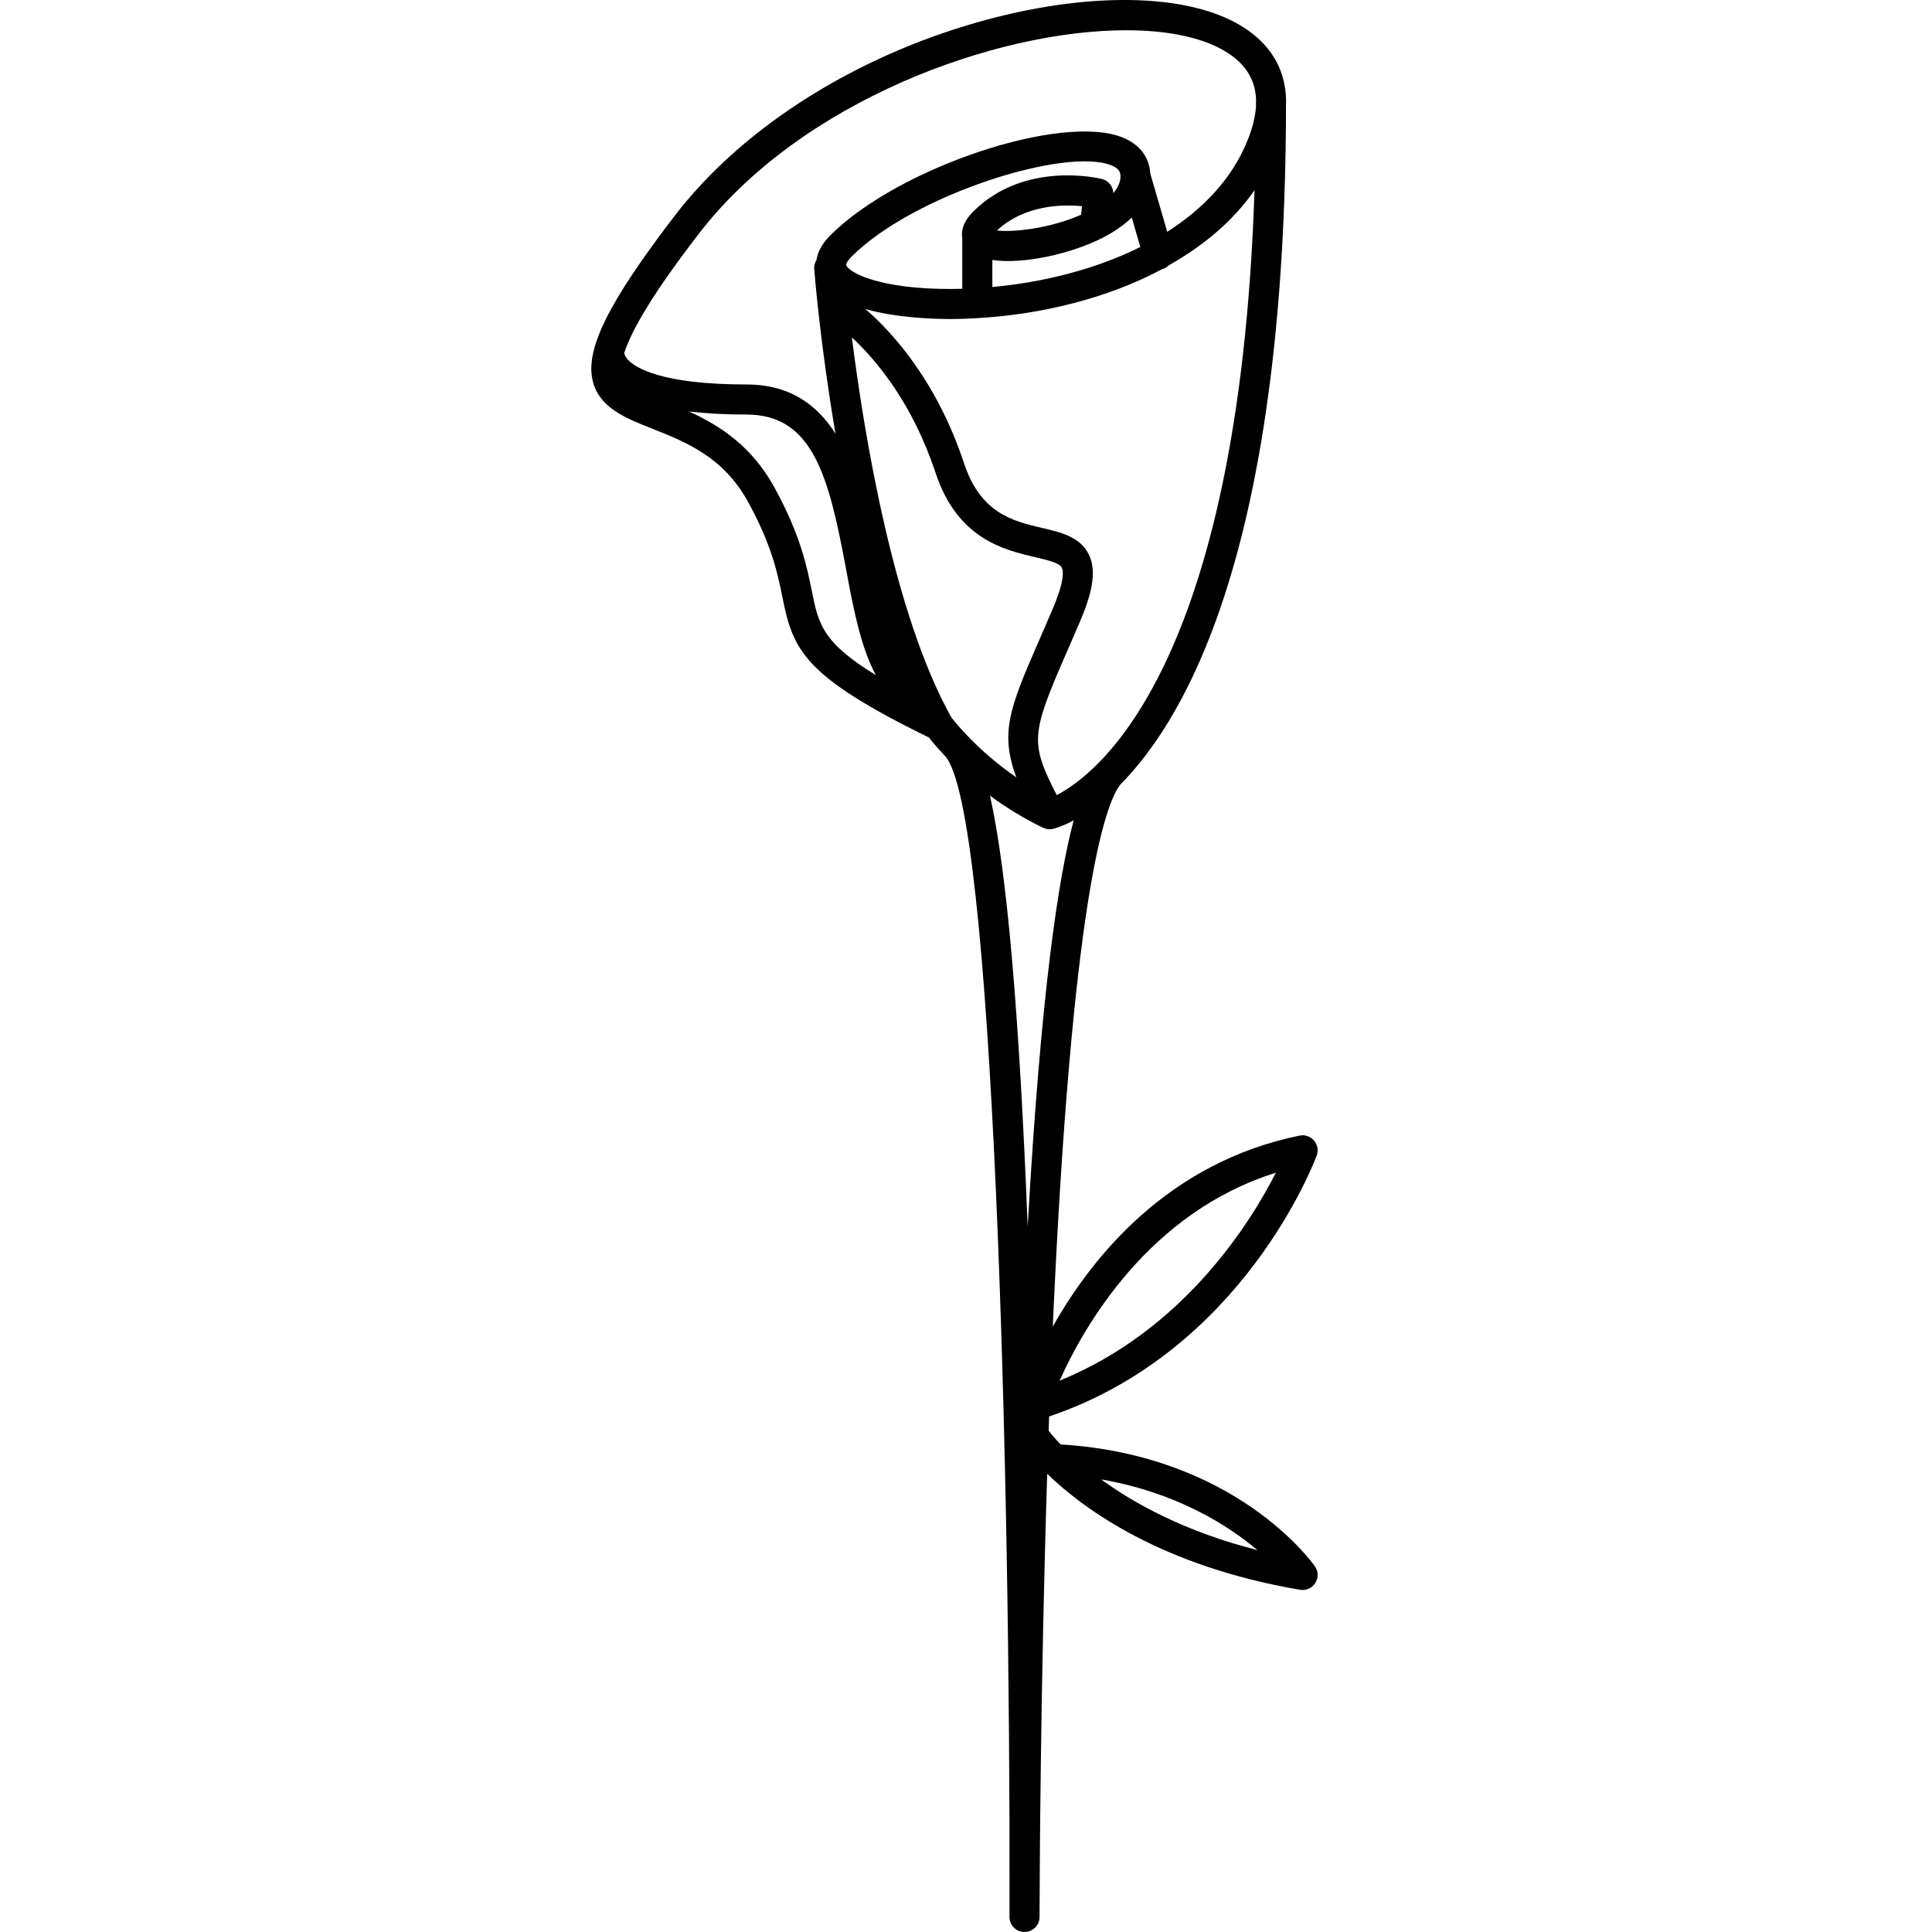 <svg height='100px' width='100px'  fill="#000000" xmlns="http://www.w3.org/2000/svg" xmlns:xlink="http://www.w3.org/1999/xlink" version="1.1" x="0px" y="0px" viewBox="0 0 100 100" enable-background="new 0 0 100 100" xml:space="preserve"><path d="M68.061,81.075c-0.173-0.247-4.142-5.766-13.163-6.311c-0.297-0.309-0.499-0.552-0.621-0.707  c0.009-0.246,0.017-0.493,0.026-0.74c9.989-3.38,13.693-13.086,13.849-13.506c0.098-0.265,0.045-0.562-0.139-0.777  c-0.184-0.215-0.47-0.313-0.746-0.256c-6.837,1.393-10.768,6.32-12.776,9.885c0.993-22.185,2.696-27.03,3.497-28.055  c3.555-3.584,8.546-12.622,8.575-35.13c0.07-1.795-0.768-3.255-2.47-4.228c-2.967-1.696-8.373-1.665-14.107,0.081  c-6.245,1.902-11.74,5.493-15.075,9.852c-2.375,3.104-3.678,5.212-4.125,6.759l-0.003-0.001c-0.001,0.005-0.003,0.016-0.004,0.023  c-0.203,0.714-0.224,1.309-0.081,1.826c0.369,1.333,1.687,1.855,3.082,2.407c1.709,0.677,3.646,1.444,4.917,3.742  c1.259,2.276,1.561,3.781,1.805,4.99c0.545,2.711,1.064,4.056,7.576,7.243c0.147,0.187,0.427,0.525,0.826,0.946  c2.536,2.646,3.395,37.515,3.348,59.408c-0.002,0.421-0.002,0.66-0.002,0.692c0,0.001,0,0.002,0,0.002  c0,0.429,0.347,0.778,0.777,0.778h0.002c0.429,0,0.777-0.347,0.778-0.776c0-0.012,0-0.116,0.001-0.305  c0.005-1.825,0.046-11.609,0.395-22.629c0.001,0,0.002,0,0.003,0c1.899,1.836,5.934,4.784,13.087,5.999  c0.044,0.007,0.087,0.011,0.13,0.011c0.264,0,0.513-0.134,0.658-0.362C68.249,81.672,68.241,81.332,68.061,81.075z M66.039,60.7  c-1.333,2.62-4.79,8.159-11.195,10.763C56.108,68.646,59.458,62.756,66.039,60.7z M54.696,41.154  c-1.373-2.69-1.339-3.143,0.451-7.245c0.237-0.542,0.5-1.145,0.788-1.824c0.675-1.588,0.801-2.639,0.411-3.408  c-0.455-0.895-1.45-1.128-2.413-1.353c-1.487-0.347-3.172-0.741-4.032-3.338c-1.405-4.242-3.674-6.747-5.105-7.99  c1.65,0.472,3.637,0.519,4.48,0.516c0.43-0.002,0.866-0.019,1.304-0.044c0.001,0,0.002,0,0.003,0c0.007,0,0.013-0.002,0.019-0.002  c3.264-0.188,6.693-1.008,9.549-2.534c0.004-0.001,0.009-0.001,0.013-0.002c0.126-0.037,0.233-0.104,0.321-0.19  c1.791-1.008,3.341-2.297,4.449-3.896C64.124,34.556,56.77,40.084,54.696,41.154z M49.241,37.132  c-2.984-5.339-4.503-14.568-5.149-19.671c1.274,1.188,3.14,3.412,4.333,7.014c1.134,3.425,3.554,3.99,5.155,4.364  c0.644,0.15,1.252,0.293,1.379,0.542c0.071,0.14,0.169,0.626-0.455,2.095c-0.286,0.673-0.547,1.272-0.782,1.81  c-1.483,3.397-1.96,4.66-1.118,6.951C50.605,38.856,49.427,37.375,49.241,37.132z M58.579,11.255l0.444,1.529  c-2.309,1.152-5.014,1.829-7.659,2.071v-1.4c1.606,0.244,4.088-0.329,5.666-1.126c0.008-0.004,0.016-0.008,0.023-0.012  C57.718,11.977,58.212,11.617,58.579,11.255z M51.603,11.929c1.445-1.336,3.393-1.355,4.399-1.255l-0.043,0.439  C54.321,11.837,52.444,12.028,51.603,11.929z M57.626,9.996c-0.01-0.344-0.248-0.645-0.589-0.731  c-0.163-0.04-4.011-0.964-6.66,1.685c-0.548,0.548-0.63,1.021-0.57,1.366v2.632c-0.18,0.005-0.359,0.008-0.537,0.009  c-3.71,0.017-5.301-0.832-5.464-1.222c-0.032-0.077,0.076-0.259,0.269-0.452c3.213-3.213,11.115-5.691,13.466-4.718  c0.419,0.173,0.454,0.384,0.454,0.567C57.995,9.449,57.845,9.74,57.626,9.996z M36.148,12.129  C41.421,5.238,51.518,1.566,58.29,1.566c2.063,0,3.817,0.341,5.033,1.035c1.097,0.627,1.659,1.479,1.692,2.578  c-0.004,0.031-0.006,0.063-0.006,0.095c0,0.08,0,0.163,0,0.243c-0.034,0.534-0.182,1.122-0.443,1.766  c-0.796,1.963-2.283,3.526-4.15,4.715L59.54,8.986c-0.052-0.843-0.542-1.501-1.404-1.858c-3.138-1.301-11.641,1.534-15.162,5.055  c-0.464,0.464-0.657,0.903-0.713,1.276c-0.085,0.136-0.131,0.299-0.117,0.472c0.024,0.31,0.322,3.942,1.101,8.518  c-0.956-1.512-2.374-2.548-4.606-2.548c-4.446,0-5.764-0.886-6.124-1.266c-0.172-0.182-0.2-0.316-0.204-0.366  C32.924,16.342,35.268,13.279,36.148,12.129z M42.028,30.624c-0.25-1.245-0.593-2.95-1.968-5.437  c-1.184-2.141-2.878-3.198-4.397-3.889c0.879,0.104,1.869,0.159,2.977,0.159c3.411,0,4.25,3.145,5.141,7.943  c0.386,2.076,0.762,4.079,1.552,5.543C42.558,33.251,42.361,32.277,42.028,30.624z M51.241,41.182  c0.785,0.58,1.705,1.161,2.754,1.664c0.028,0.013,0.057,0.02,0.086,0.03c0.02,0.007,0.039,0.016,0.059,0.021  c0.061,0.016,0.124,0.025,0.187,0.025c0.002,0,0.003,0.001,0.004,0.001c0.025,0,0.049-0.006,0.074-0.009  c0.034-0.003,0.068-0.004,0.102-0.012c0.001,0,0.002-0.001,0.003-0.001c0.001,0,0.002-0.001,0.003-0.001  c0.092-0.022,0.478-0.127,1.059-0.436c-0.783,2.944-1.694,8.838-2.379,21.023C52.755,52.408,52.117,45.095,51.241,41.182z   M56.996,76.574c3.879,0.672,6.532,2.351,8.088,3.659C61.37,79.288,58.743,77.846,56.996,76.574z"></path></svg>